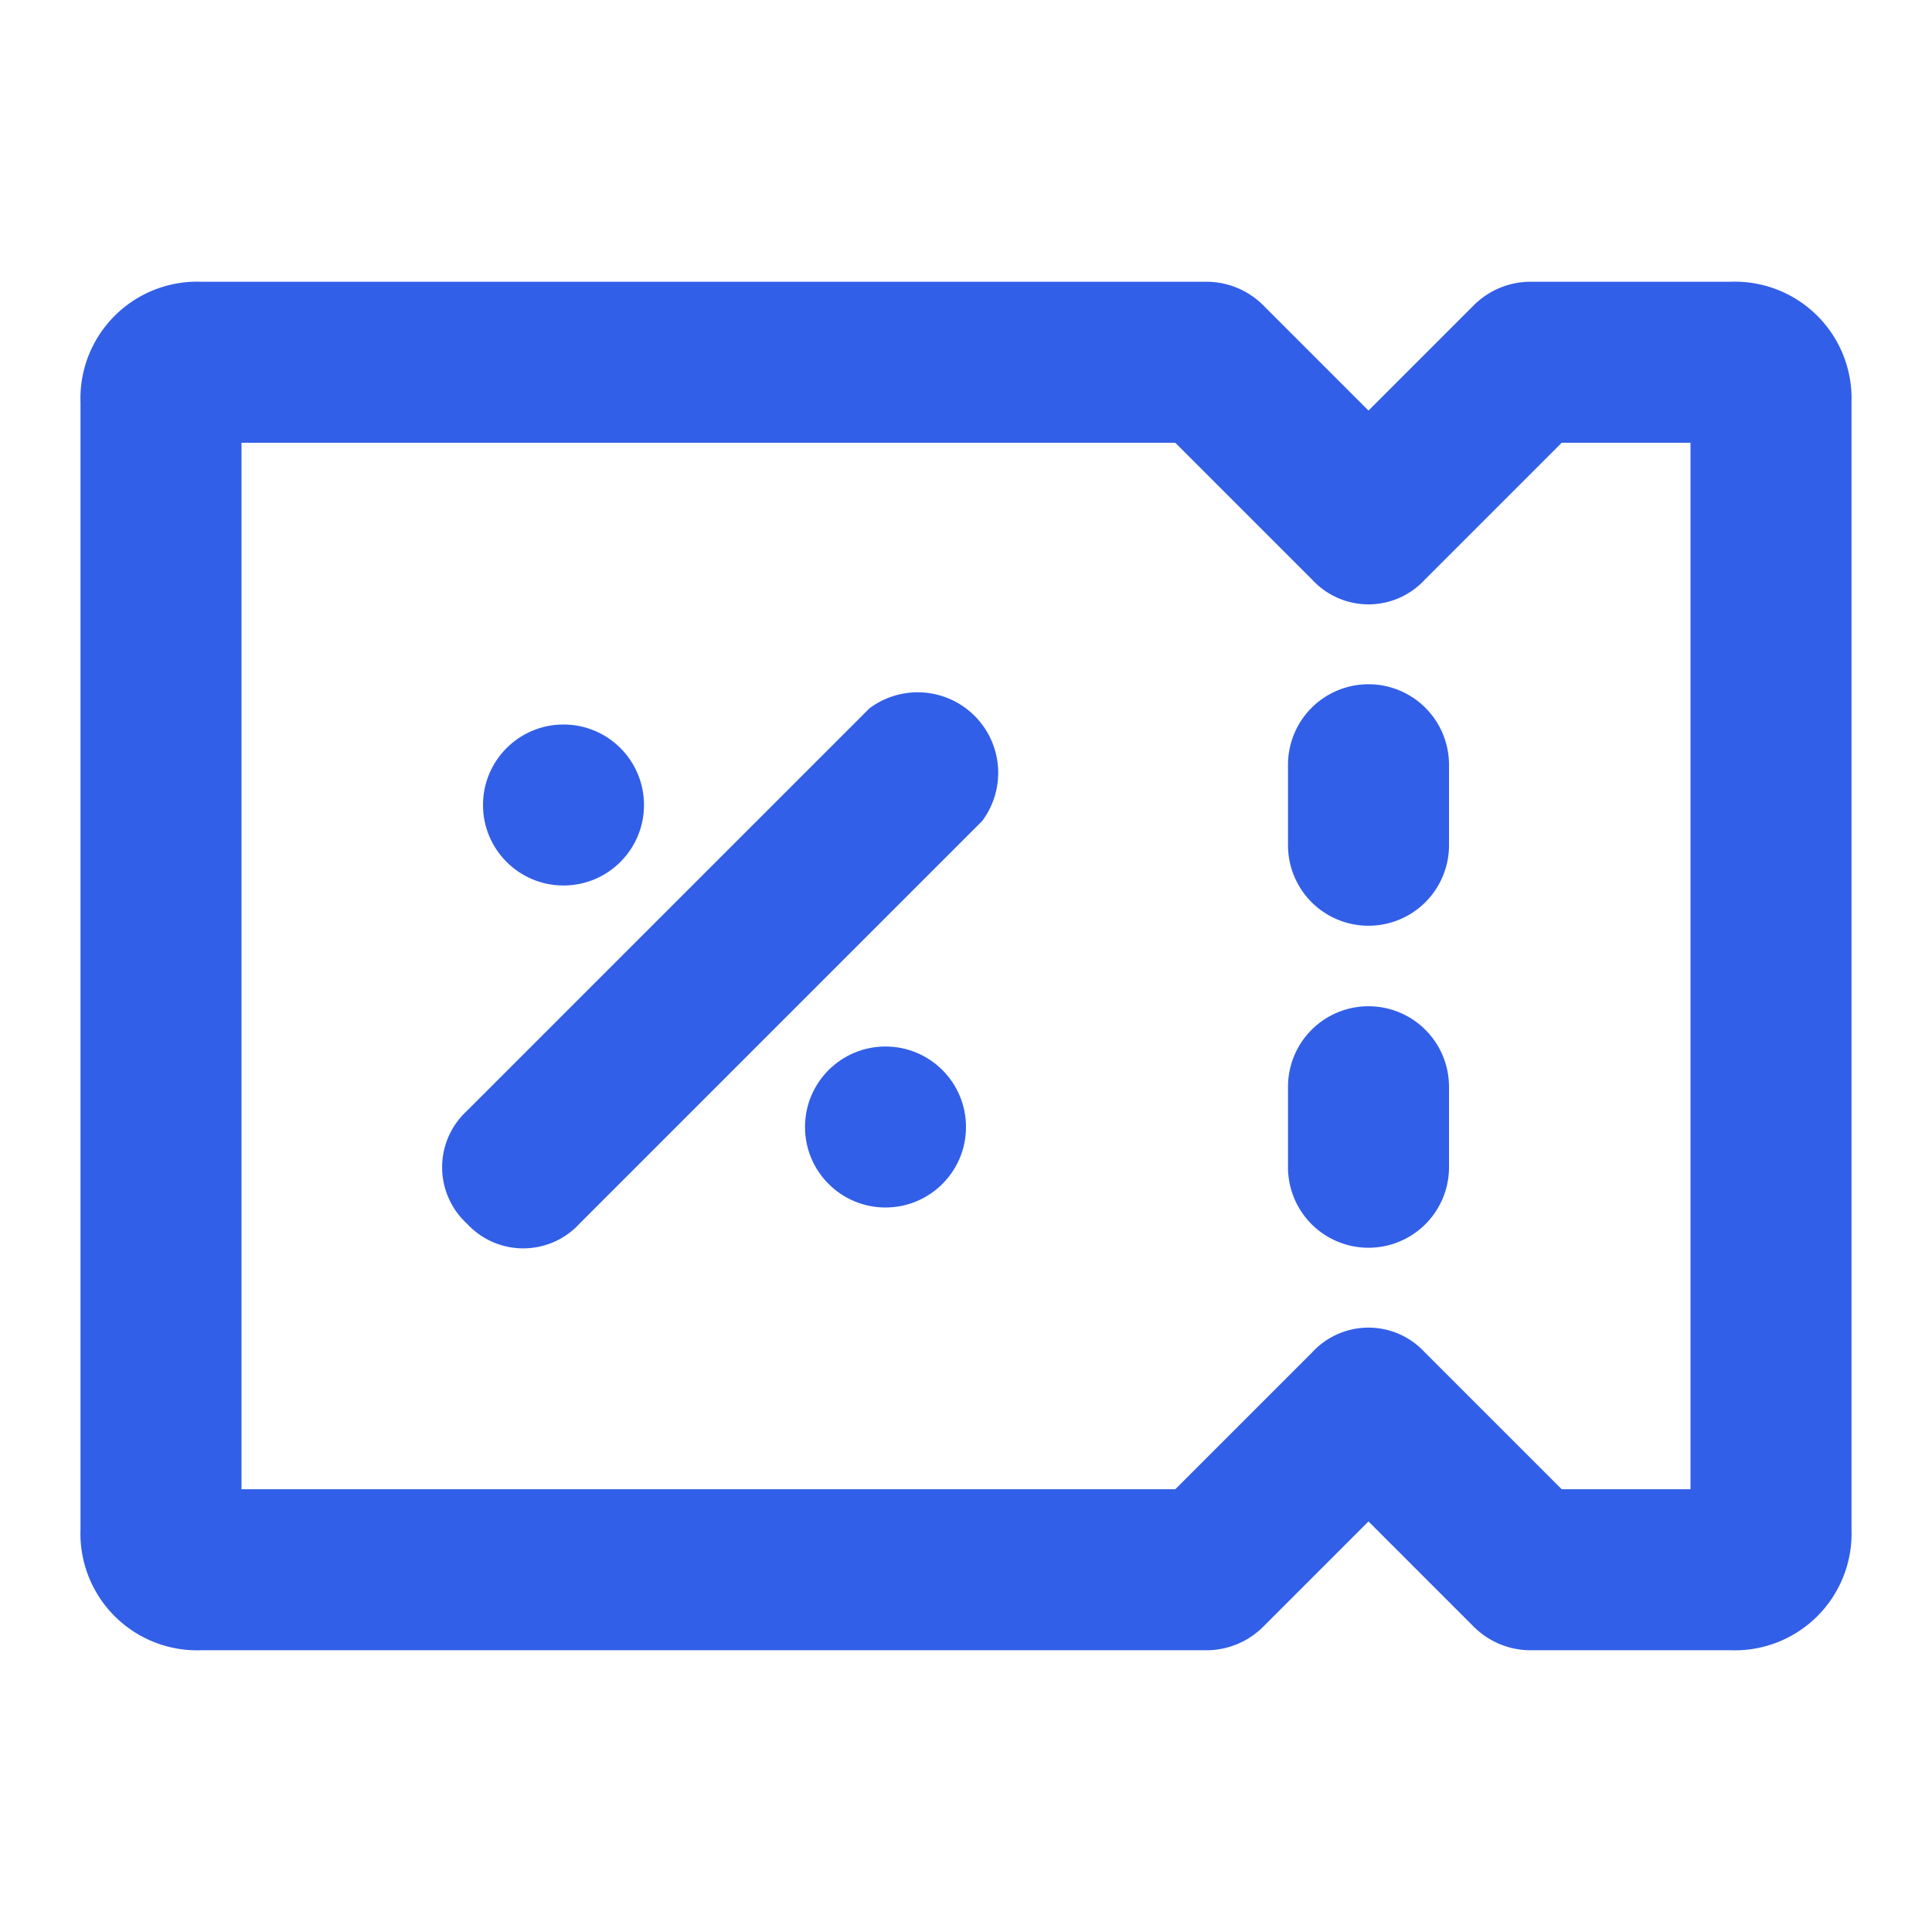 <!DOCTYPE svg PUBLIC "-//W3C//DTD SVG 1.1//EN" "http://www.w3.org/Graphics/SVG/1.1/DTD/svg11.dtd">
<!-- Uploaded to: SVG Repo, www.svgrepo.com, Transformed by: SVG Repo Mixer Tools -->
<svg width="800px" height="800px" viewBox="0 0 48 48" xmlns="http://www.w3.org/2000/svg" fill="#325fe7">
<g id="SVGRepo_bgCarrier" stroke-width="0"/>
<g id="SVGRepo_tracerCarrier" stroke-linecap="round" stroke-linejoin="round"/>
<g id="SVGRepo_iconCarrier"> <g id="Layer_2" data-name="Layer 2"> <g id="invisible_box" data-name="invisible box"> <rect width="48" height="48" fill="none"/> </g> <g id="Layer_7" data-name="Layer 7"> <g> <path d="M43,7H38a2,2,0,0,0-1.4.6L34,10.2,31.4,7.6A2,2,0,0,0,30,7H5a2.9,2.9,0,0,0-3,3V38a2.9,2.9,0,0,0,3,3H30a2,2,0,0,0,1.4-.6L34,37.8l2.6,2.6A2,2,0,0,0,38,41h5a2.9,2.9,0,0,0,3-3V10A2.9,2.9,0,0,0,43,7ZM42,37H38.8l-3.4-3.4a1.9,1.9,0,0,0-2.8,0L29.2,37H6V11H29.2l3.4,3.4a1.9,1.9,0,0,0,2.8,0L38.8,11H42Z"/> <path d="M34,17a2,2,0,0,0-2,2v2a2,2,0,0,0,4,0V19A2,2,0,0,0,34,17Z"/> <path d="M34,25a2,2,0,0,0-2,2v2a2,2,0,0,0,4,0V27A2,2,0,0,0,34,25Z"/> <circle cx="14" cy="20" r="2"/> <circle cx="22" cy="28" r="2"/> <path d="M21.6,17.6l-10,10a1.9,1.9,0,0,0,0,2.8,1.9,1.9,0,0,0,2.8,0l10-10a2,2,0,0,0-2.8-2.8Z"/> </g> </g> </g> </g>
</svg>